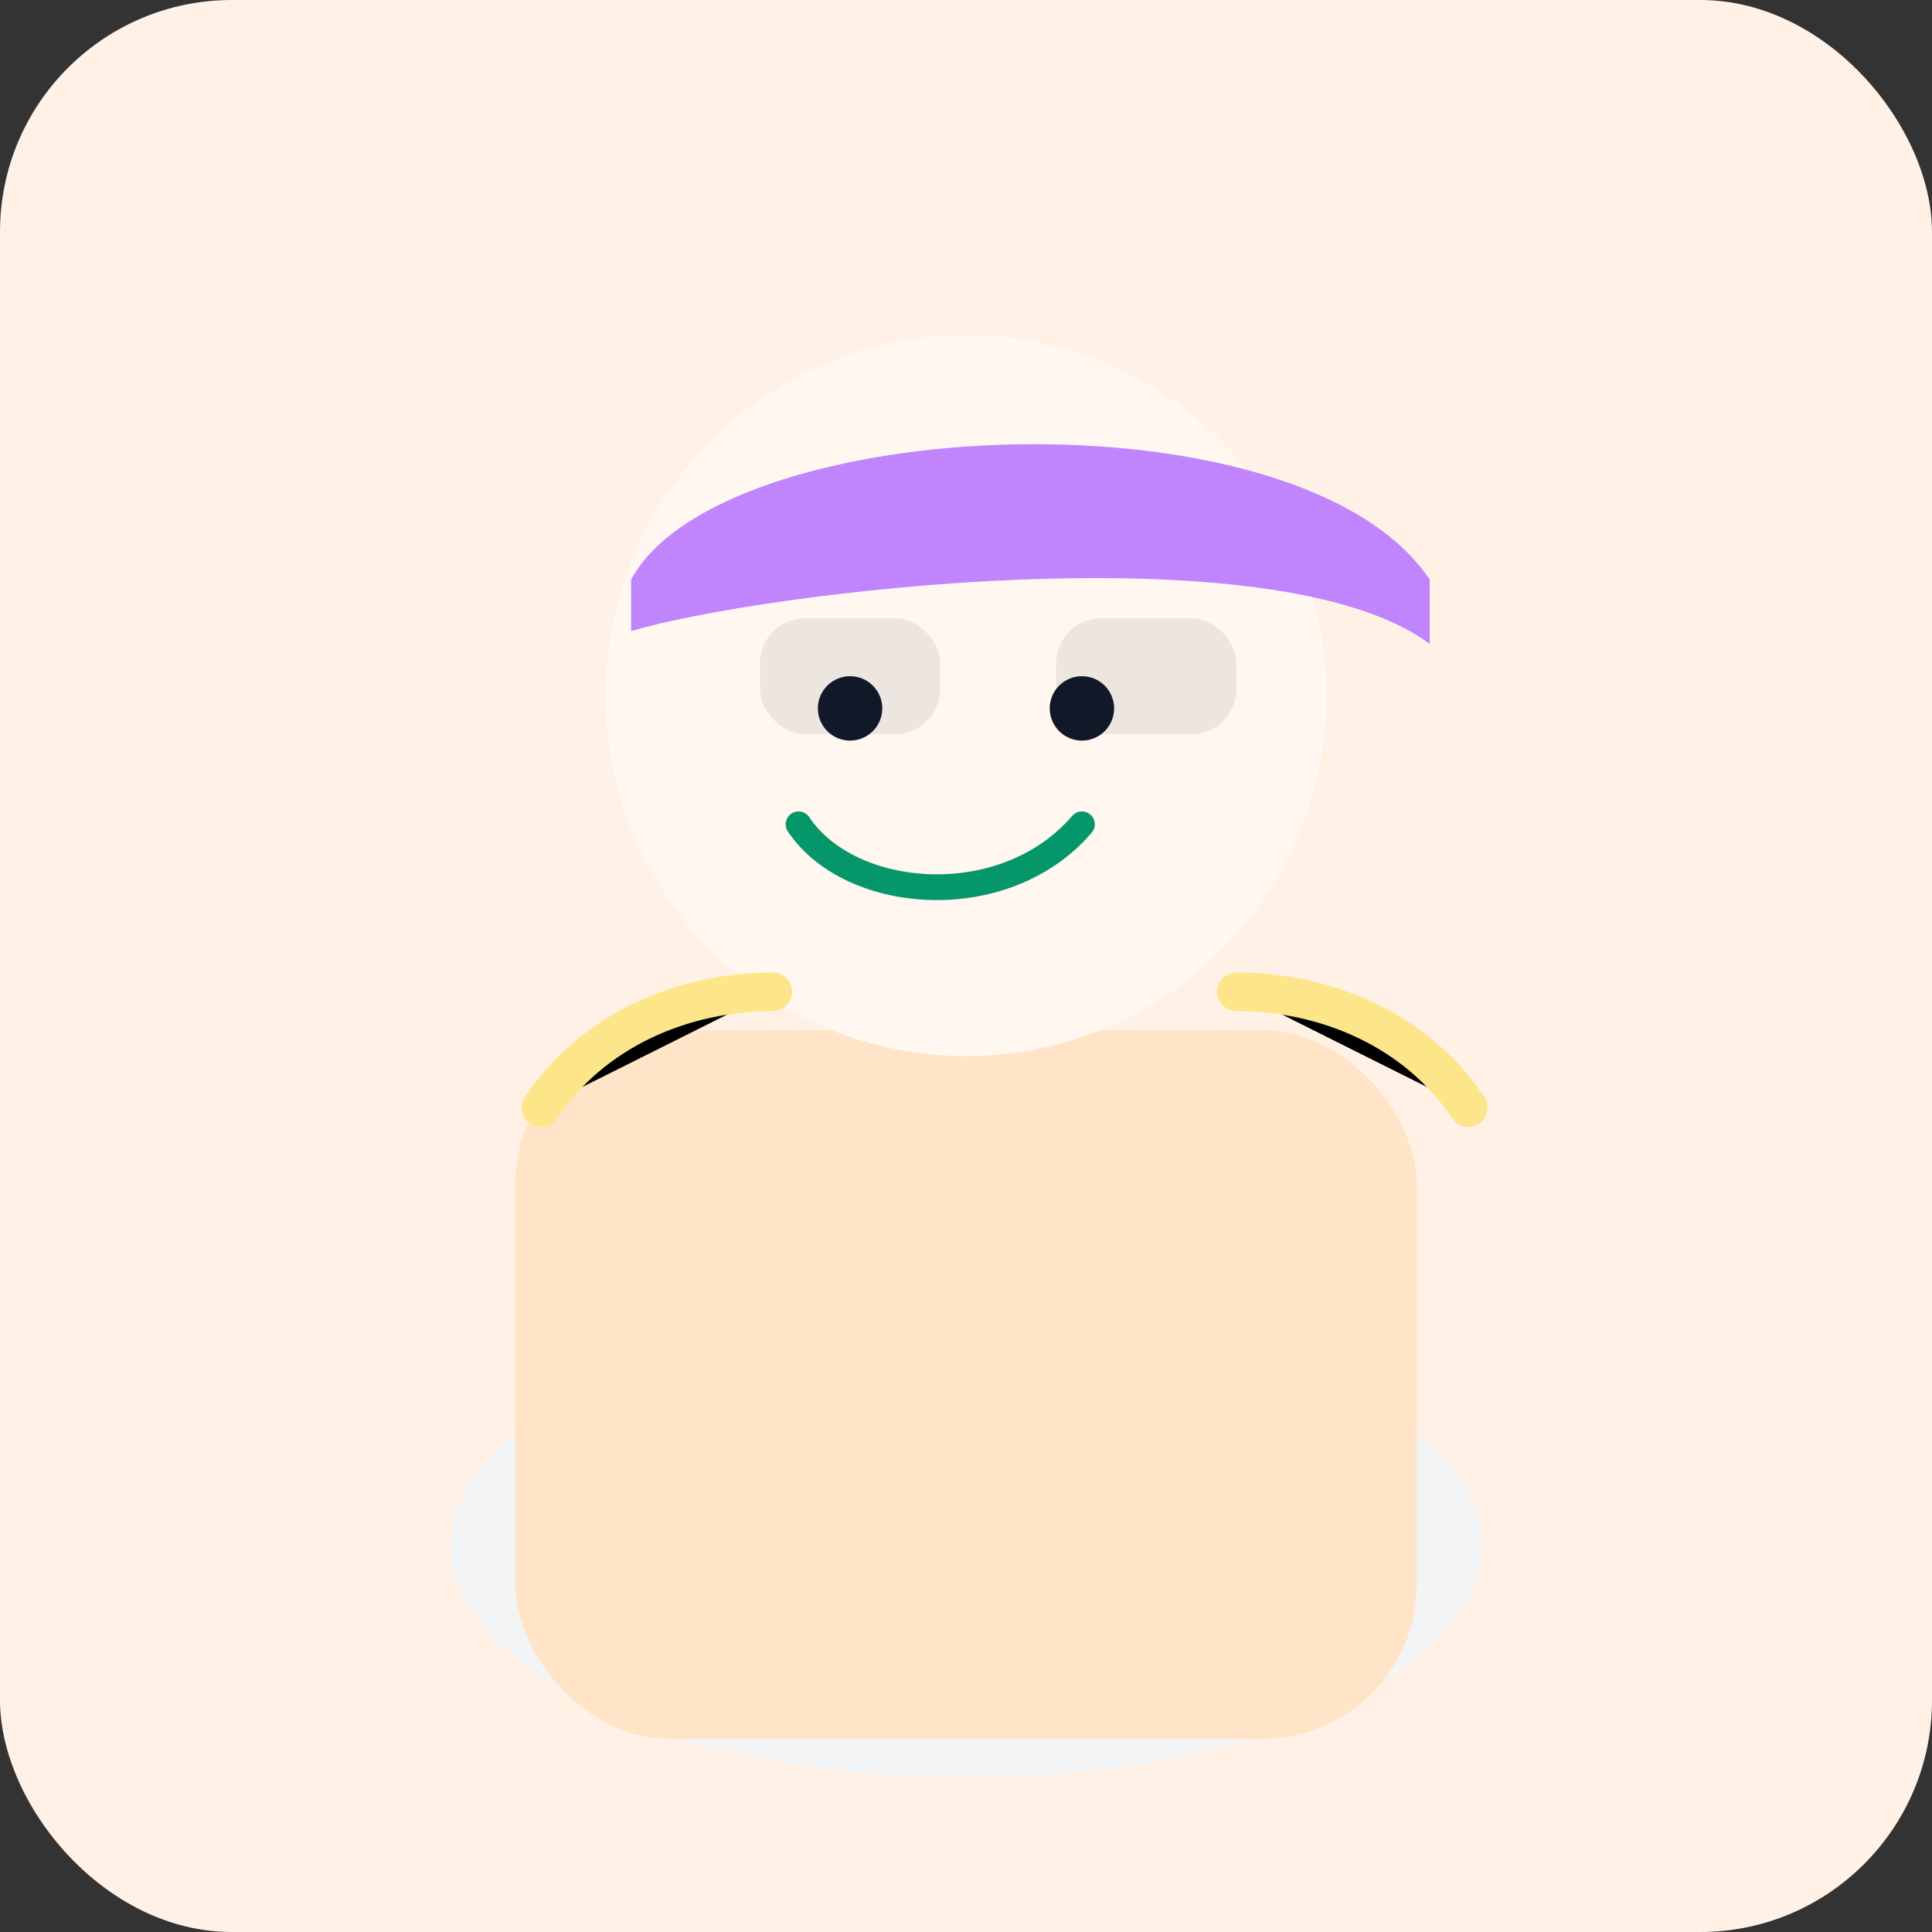 <svg xmlns='http://www.w3.org/2000/svg' viewBox='0 0 300 300' role='img'><rect x="0" y="0" width="300" height="300" fill="#333333" stroke="none"/><rect width='300' height='300' rx='36' fill='#FFF1E6'/><g transform='translate(40,40)'><ellipse cx='110' cy='200' rx='80' ry='36' fill='#F3F4F6'/><rect x='40' y='120' width='140' height='110' rx='24' fill='#FFE4C7'/><circle cx='110' cy='68' r='56' fill='#FFF7F0'/><path d='M58 50c14-26 104-30 124 0v10c-24-18-104-8-124-2z' fill='#C084FC'/><rect x='78' y='56' width='28' height='18' rx='7' fill='#111827' opacity='0.08'/><rect x='124' y='56' width='28' height='18' rx='7' fill='#111827' opacity='0.08'/><circle cx='92' cy='70' r='5' fill='#111827'/><circle cx='128' cy='70' r='5' fill='#111827'/><path d='M84 88c8 12 32 14 44 0' stroke='#059669' stroke-width='4' stroke-linecap='round' fill='none'/><path d='M44 132c8-12 22-18 36-18' stroke='#FDE68A' stroke-width='6' stroke-linecap='round'/><path d='M188 132c-8-12-22-18-36-18' stroke='#FDE68A' stroke-width='6' stroke-linecap='round'/></g></svg>